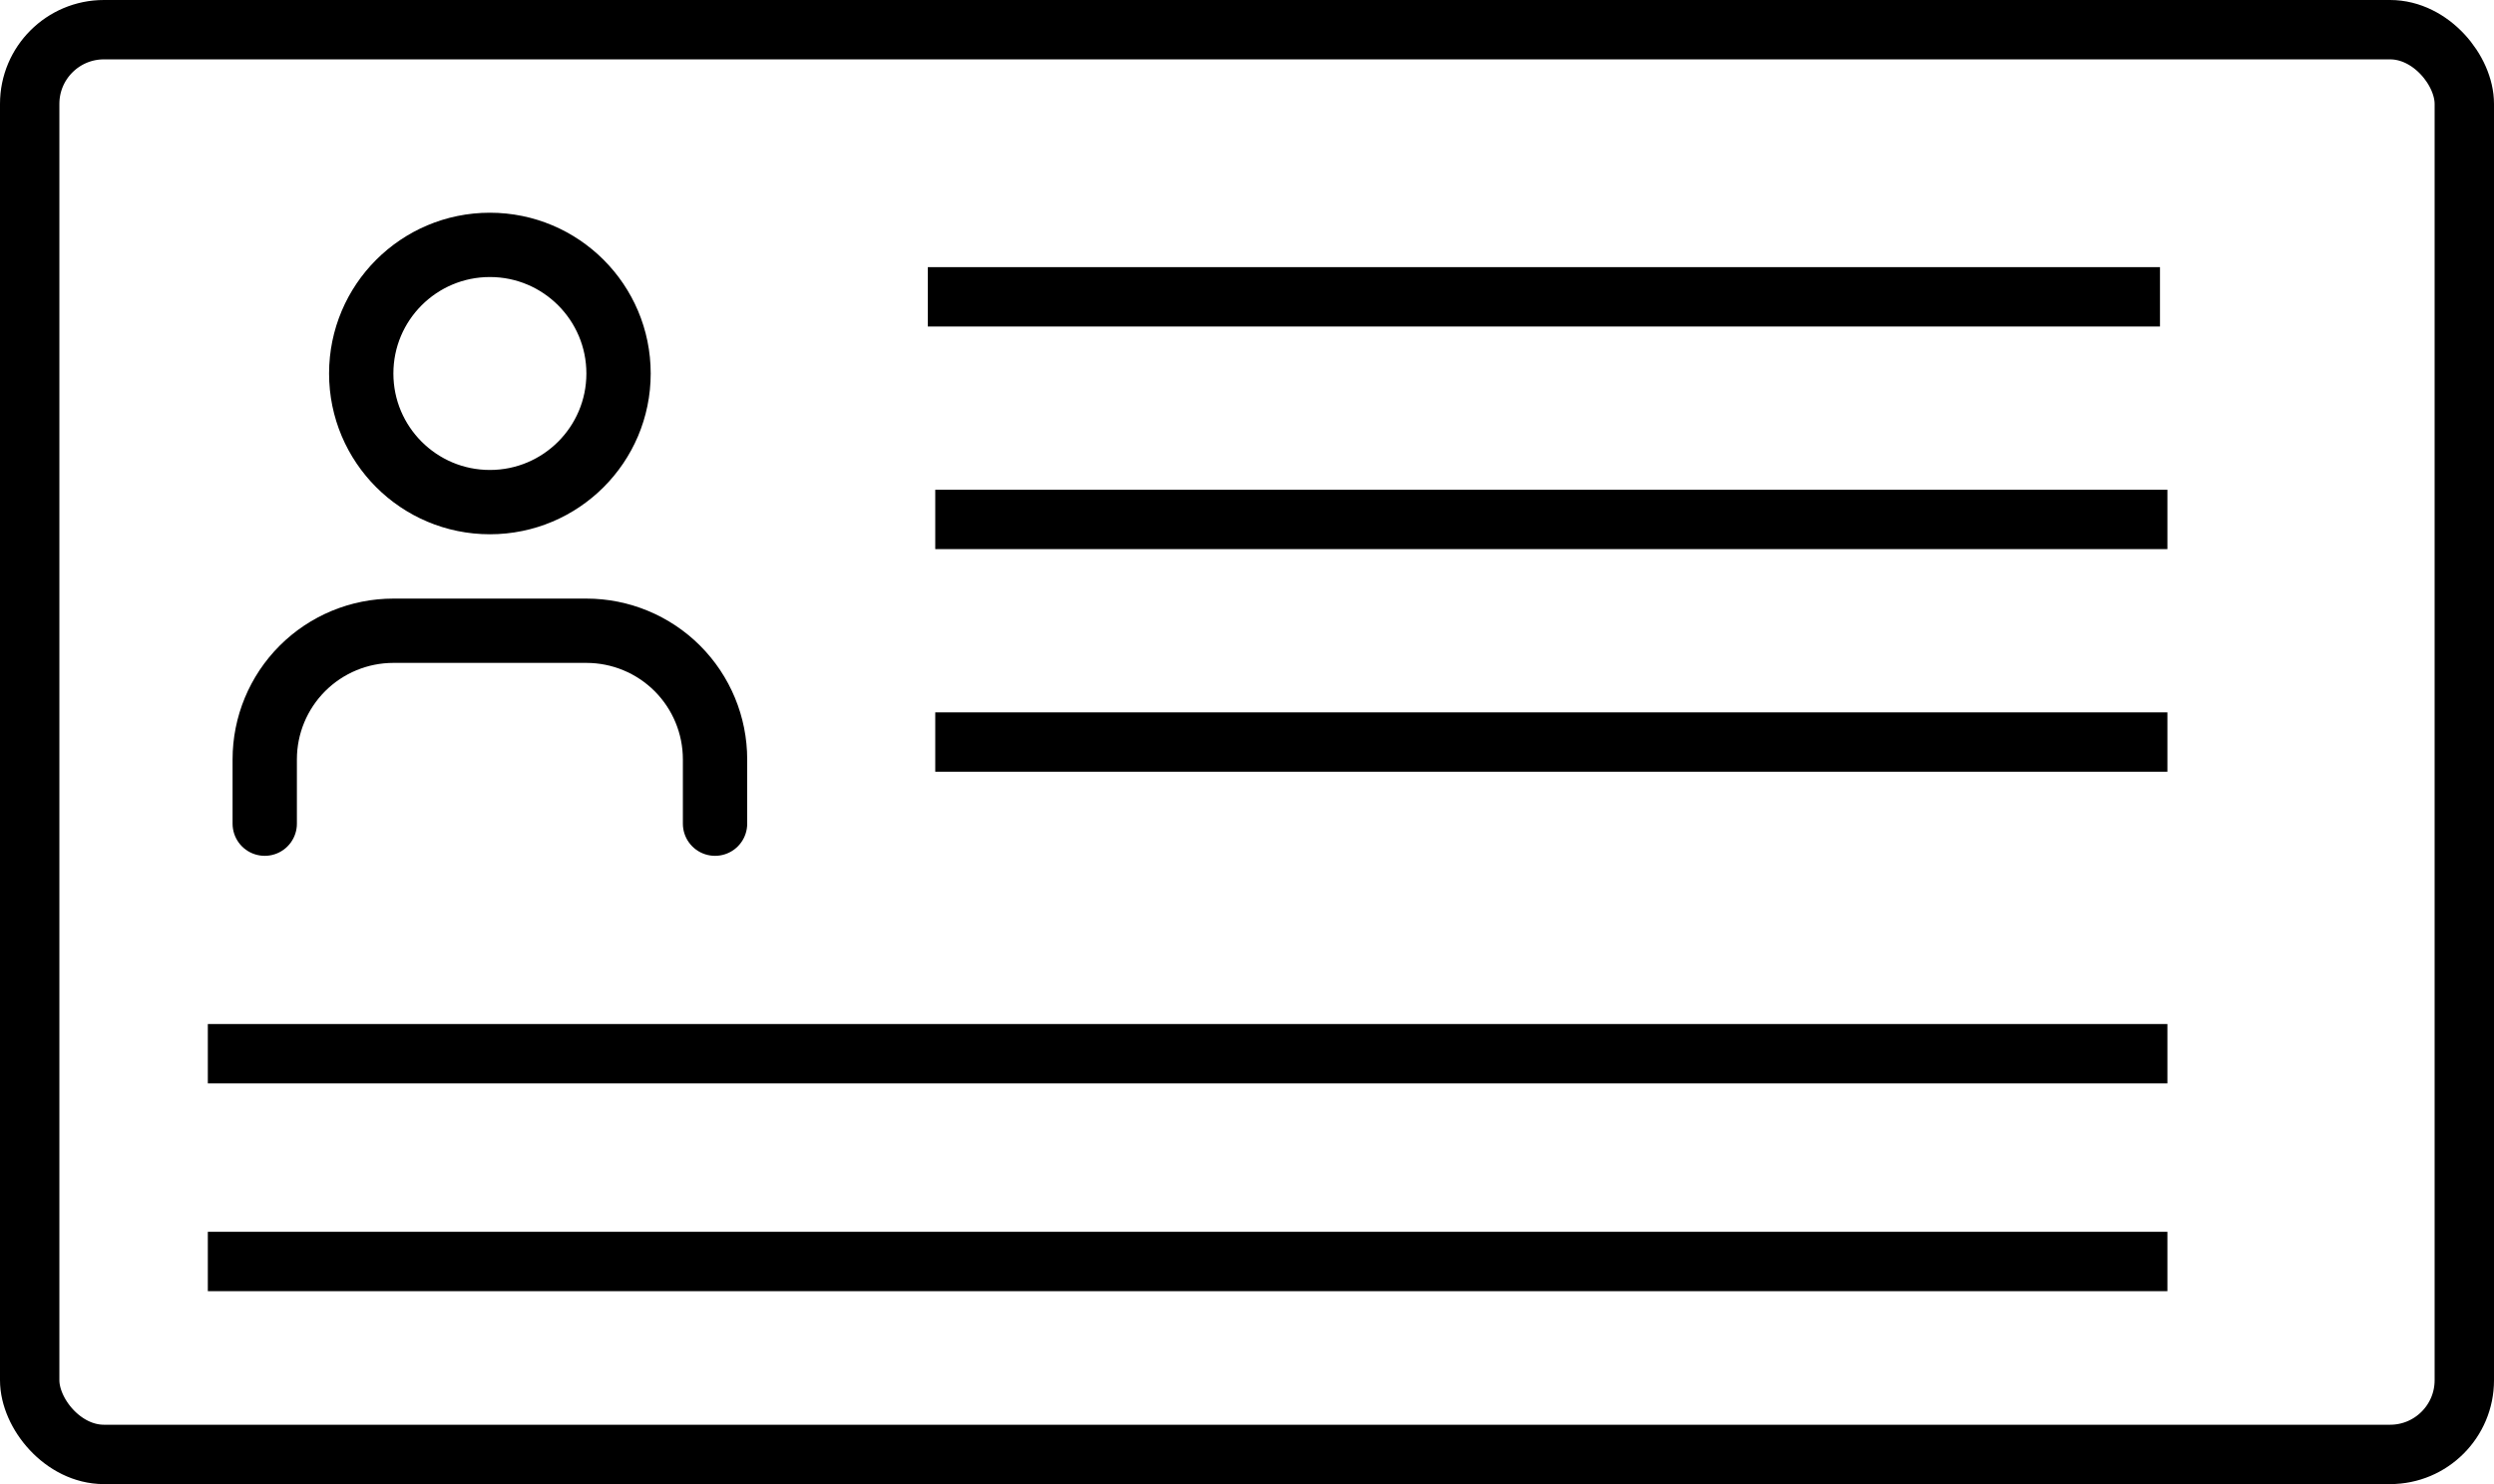 <svg width="168" height="100" viewBox="0 0 168 100" fill="none" xmlns="http://www.w3.org/2000/svg">
<path d="M48.166 55.5V51.167C48.166 48.868 47.253 46.664 45.628 45.038C44.003 43.413 41.798 42.5 39.5 42.5H26.5C24.201 42.5 21.997 43.413 20.371 45.038C18.746 46.664 17.833 48.868 17.833 51.167V55.5" stroke="black" stroke-width="4.333" stroke-linecap="round" stroke-linejoin="round"/>
<path d="M33 33.833C37.786 33.833 41.666 29.953 41.666 25.167C41.666 20.38 37.786 16.5 33 16.5C28.213 16.5 24.333 20.38 24.333 25.167C24.333 29.953 28.213 33.833 33 33.833Z" stroke="black" stroke-width="4.333" stroke-linecap="round" stroke-linejoin="round"/>
<path d="M62.5 20H145.5" stroke="black" stroke-width="4"/>
<path d="M63 35H146" stroke="black" stroke-width="4"/>
<path d="M63 50H146" stroke="black" stroke-width="4"/>
<path d="M14 71H146" stroke="black" stroke-width="4"/>
<path d="M14 85H146" stroke="black" stroke-width="4"/>
<rect x="2" y="2" width="164" height="96" rx="5" stroke="black" stroke-width="4"/>
</svg>

